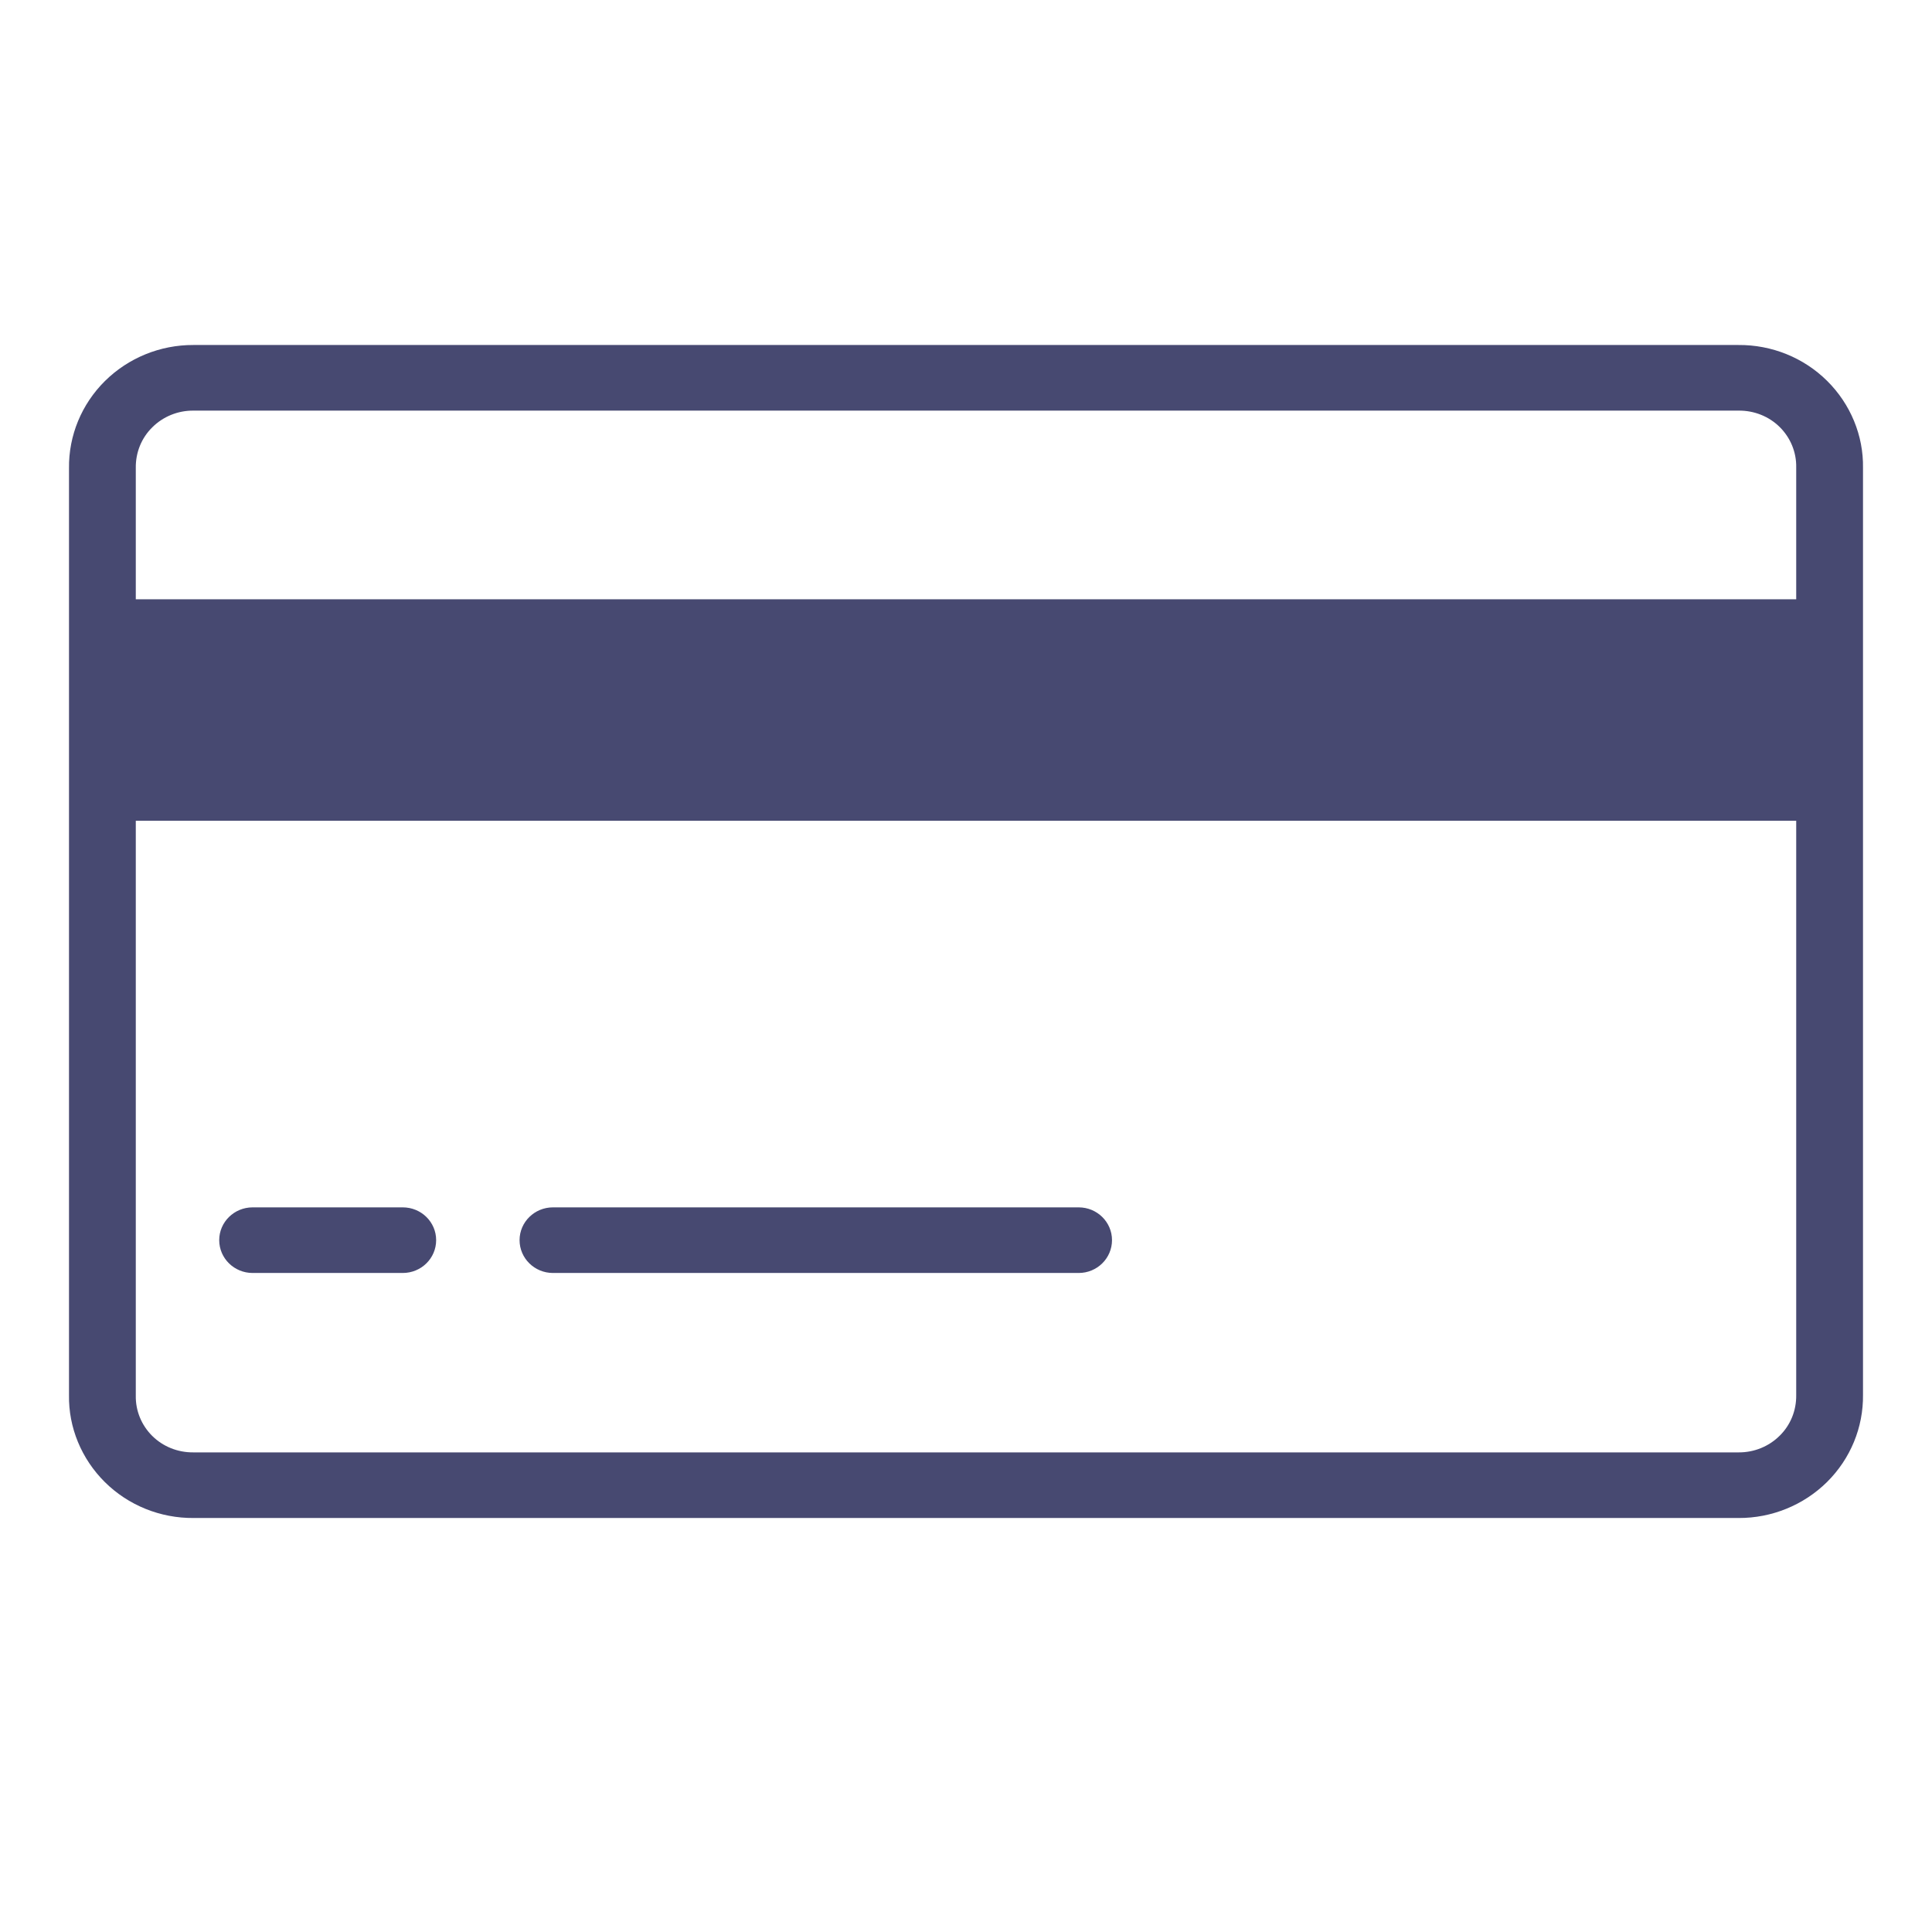 <?xml version="1.0" encoding="UTF-8"?>
<svg width="28px" height="28px" viewBox="0 0 28 28" version="1.1" xmlns="http://www.w3.org/2000/svg" xmlns:xlink="http://www.w3.org/1999/xlink">
    <!-- Generator: sketchtool 48.2 (47327) - http://www.bohemiancoding.com/sketch -->
    <title>CB962A40-1E18-4496-A417-AECD99107CE7</title>
    <desc>Created with sketchtool.</desc>
    <defs></defs>
    <g id="Symbols" stroke="none" stroke-width="1" fill="none" fill-rule="evenodd">
        <g id="icon/card/blue" fill="#474971" fill-rule="nonzero">
            <path d="M9.234,21.049 L25.2,21.049 C25.423,21.05 25.636,20.963 25.792,20.808 C25.949,20.654 26.035,20.443 26.032,20.219 L26.032,12.328 L26.032,6.773 C26.036,6.555 25.95,6.345 25.794,6.19 C25.638,6.035 25.424,5.949 25.198,5.951 L2.8,5.951 C2.577,5.95 2.364,6.037 2.208,6.192 C2.051,6.346 1.965,6.557 1.968,6.781 L1.968,20.227 C1.964,20.445 2.05,20.655 2.206,20.81 C2.362,20.965 2.576,21.051 2.802,21.049 L9.234,21.049 Z M9.234,22 L2.806,22 C2.324,22.004 1.86,21.817 1.52,21.48 C1.18,21.143 0.992,20.686 1,20.219 L1,6.787 C0.994,6.313 1.182,5.858 1.521,5.522 C1.861,5.186 2.323,4.998 2.802,5 L25.194,5 C25.676,4.996 26.14,5.183 26.48,5.52 C26.82,5.857 27.008,6.314 27,6.781 L27,12.328 L27,20.213 C27.006,20.687 26.818,21.142 26.479,21.478 C26.139,21.814 25.677,22.002 25.198,22 L9.234,22 Z M1.484,8.685 L26.516,8.685 L26.516,11.895 L1.484,11.895 L1.484,8.685 Z M3.661,18.449 C3.394,18.449 3.177,18.236 3.177,17.973 C3.177,17.711 3.394,17.498 3.661,17.498 L5.837,17.498 C6.105,17.498 6.321,17.711 6.321,17.973 C6.321,18.236 6.105,18.449 5.837,18.449 L3.661,18.449 Z M8.014,18.449 C7.747,18.449 7.53,18.236 7.53,17.973 C7.53,17.711 7.747,17.498 8.014,17.498 L15.633,17.498 C15.9,17.498 16.116,17.711 16.116,17.973 C16.116,18.236 15.9,18.449 15.633,18.449 L8.014,18.449 Z" id="Combined-Shape"></path>
        </g>
    </g>
</svg>